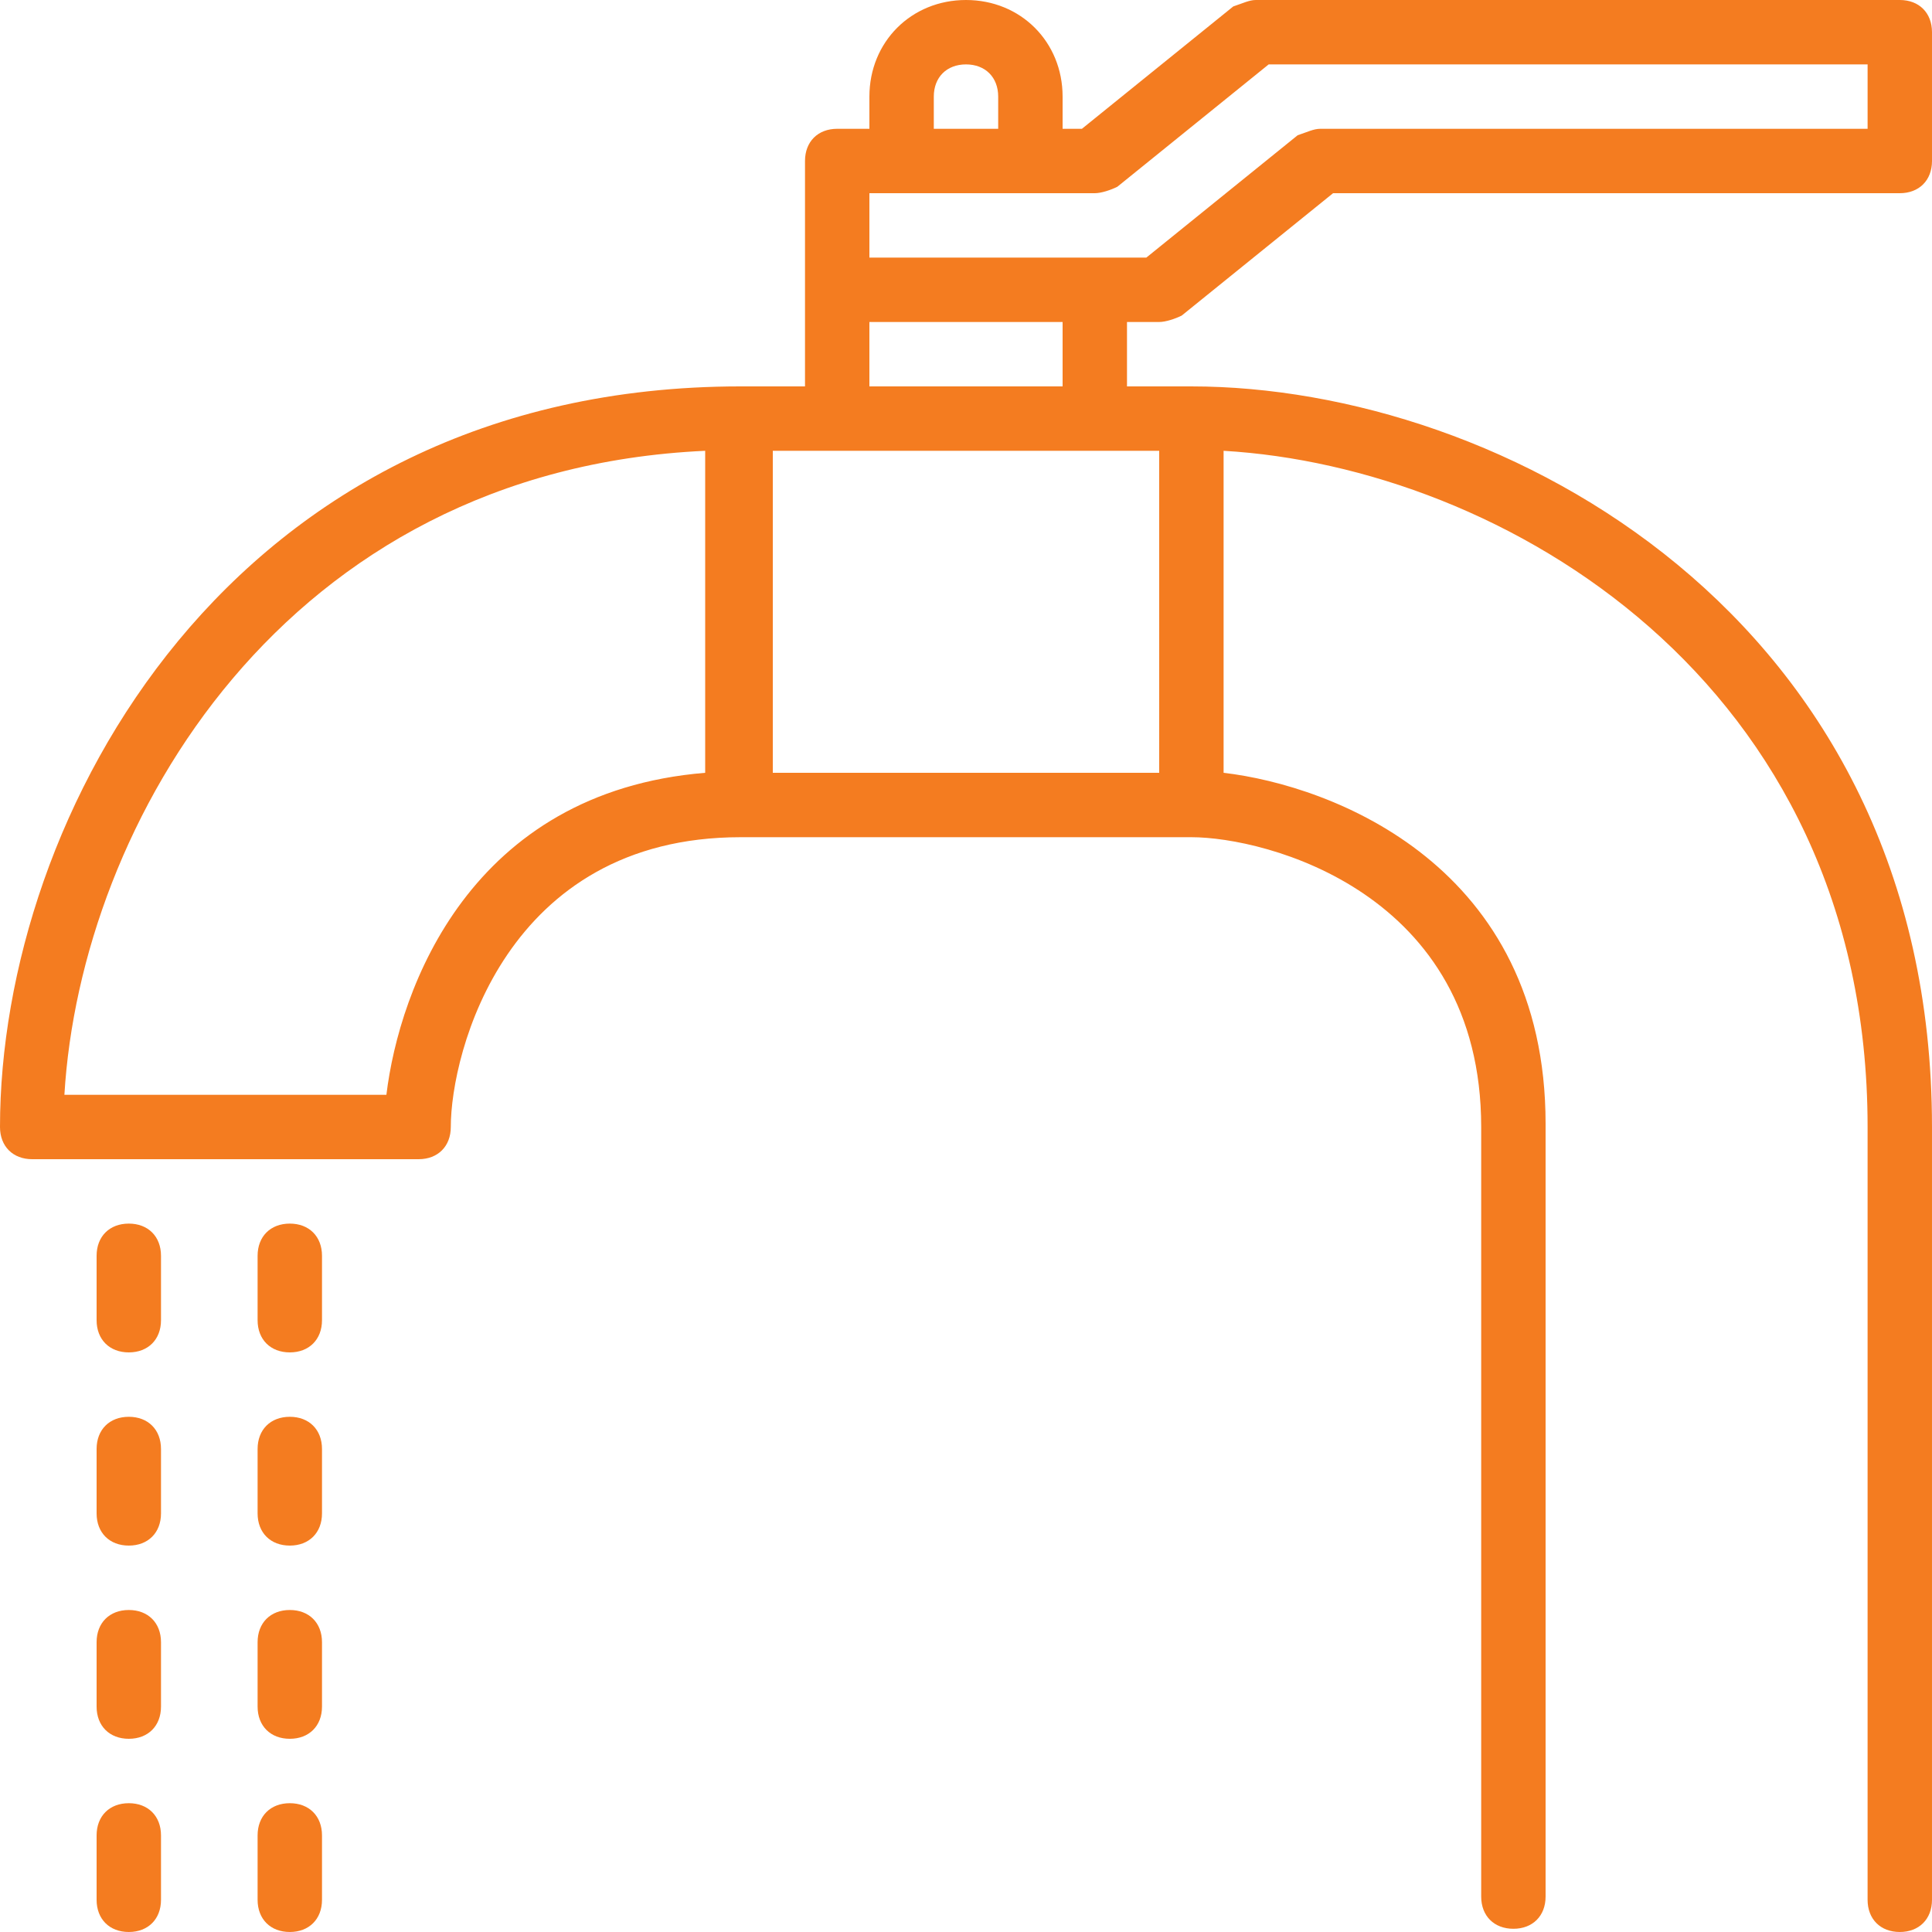 <?xml version="1.0" encoding="iso-8859-1"?>
<!-- Generator: Adobe Illustrator 19.0.0, SVG Export Plug-In . SVG Version: 6.00 Build 0)  -->
<svg xmlns="http://www.w3.org/2000/svg" xmlns:xlink="http://www.w3.org/1999/xlink" version="1.1" id="Layer_1" x="0px" y="0px" viewBox="0 0 503.607 503.607" style="enable-background:new 0 0 503.607 503.607;" xml:space="preserve" width="512px" height="512px">
<g transform="translate(1 1)">
	<g>
		<g>
			<path d="M301.164,82.934c1.679,0,4.197-0.839,5.875-1.679l39.449-31.895h147.725c5.036,0,8.393-3.357,8.393-8.393V7.393     c0-5.036-3.357-8.393-8.393-8.393H326.344c-1.679,0-3.357,0.839-5.875,1.679L281.02,32.574h-5.036V24.18     c0-14.269-10.911-25.18-25.18-25.18c-14.269,0-25.18,10.911-25.18,25.18v8.393h-8.393c-5.036,0-8.393,3.357-8.393,8.393v33.574     v25.18h-16.787C58.593,99.721-1,212.193-1,292.771c0,5.036,3.357,8.393,8.393,8.393h100.721c5.036,0,8.393-3.357,8.393-8.393     c0-19.305,14.269-75.541,75.541-75.541h117.508c19.305,0,75.541,14.269,75.541,75.541v200.603c0,5.036,3.357,8.393,8.393,8.393     c5.036,0,8.393-3.357,8.393-8.393V291.931c0-67.148-55.397-88.131-83.934-91.489v-83.934     c72.184,4.197,167.869,59.593,167.869,176.262v201.443c0,5.036,3.357,8.393,8.393,8.393c5.036,0,8.393-3.357,8.393-8.393V292.771     c0-133.456-112.472-193.049-193.049-193.049h-16.787V82.934H301.164z M242.41,24.18c0-5.036,3.357-8.393,8.393-8.393     s8.393,3.357,8.393,8.393v8.393H242.41V24.18z M225.623,49.361h8.393h33.574h16.787c1.679,0,4.197-0.839,5.875-1.679     l39.449-31.895H485.82v16.787H343.131c-1.679,0-3.357,0.839-5.875,1.679l-39.449,31.895h-13.429h-58.754V49.361z      M182.816,200.443c-61.272,5.036-79.738,56.236-83.095,83.934H15.787c4.197-70.505,57.075-162.833,167.029-167.869V200.443z      M301.164,200.443H200.443v-83.934h16.787h67.148h16.787V200.443z M275.984,99.721h-50.361V82.934h50.361V99.721z" fill="#f47c20"/>
			<path d="M32.574,418.672c-5.036,0-8.393,3.357-8.393,8.393v16.787c0,5.036,3.357,8.393,8.393,8.393s8.393-3.357,8.393-8.393     v-16.787C40.967,422.03,37.61,418.672,32.574,418.672z" fill="#f47c20"/>
			<path d="M32.574,317.951c-5.036,0-8.393,3.357-8.393,8.393v16.787c0,5.036,3.357,8.393,8.393,8.393s8.393-3.357,8.393-8.393     v-16.787C40.967,321.308,37.61,317.951,32.574,317.951z" fill="#f47c20"/>
			<path d="M32.574,469.033c-5.036,0-8.393,3.357-8.393,8.393v16.787c0,5.036,3.357,8.393,8.393,8.393s8.393-3.357,8.393-8.393     v-16.787C40.967,472.39,37.61,469.033,32.574,469.033z" fill="#f47c20"/>
			<path d="M32.574,368.311c-5.036,0-8.393,3.357-8.393,8.393v16.787c0,5.036,3.357,8.393,8.393,8.393s8.393-3.357,8.393-8.393     v-16.787C40.967,371.669,37.61,368.311,32.574,368.311z" fill="#f47c20"/>
			<path d="M74.541,469.033c-5.036,0-8.393,3.357-8.393,8.393v16.787c0,5.036,3.357,8.393,8.393,8.393s8.393-3.357,8.393-8.393     v-16.787C82.934,472.39,79.577,469.033,74.541,469.033z" fill="#f47c20"/>
			<path d="M74.541,317.951c-5.036,0-8.393,3.357-8.393,8.393v16.787c0,5.036,3.357,8.393,8.393,8.393s8.393-3.357,8.393-8.393     v-16.787C82.934,321.308,79.577,317.951,74.541,317.951z" fill="#f47c20"/>
			<path d="M74.541,368.311c-5.036,0-8.393,3.357-8.393,8.393v16.787c0,5.036,3.357,8.393,8.393,8.393s8.393-3.357,8.393-8.393     v-16.787C82.934,371.669,79.577,368.311,74.541,368.311z" fill="#f47c20"/>
			<path d="M74.541,418.672c-5.036,0-8.393,3.357-8.393,8.393v16.787c0,5.036,3.357,8.393,8.393,8.393s8.393-3.357,8.393-8.393     v-16.787C82.934,422.03,79.577,418.672,74.541,418.672z" fill="#f47c20"/>
		</g>
	</g>
</g>
<g>
</g>
<g>
</g>
<g>
</g>
<g>
</g>
<g>
</g>
<g>
</g>
<g>
</g>
<g>
</g>
<g>
</g>
<g>
</g>
<g>
</g>
<g>
</g>
<g>
</g>
<g>
</g>
<g>
</g>
</svg>

